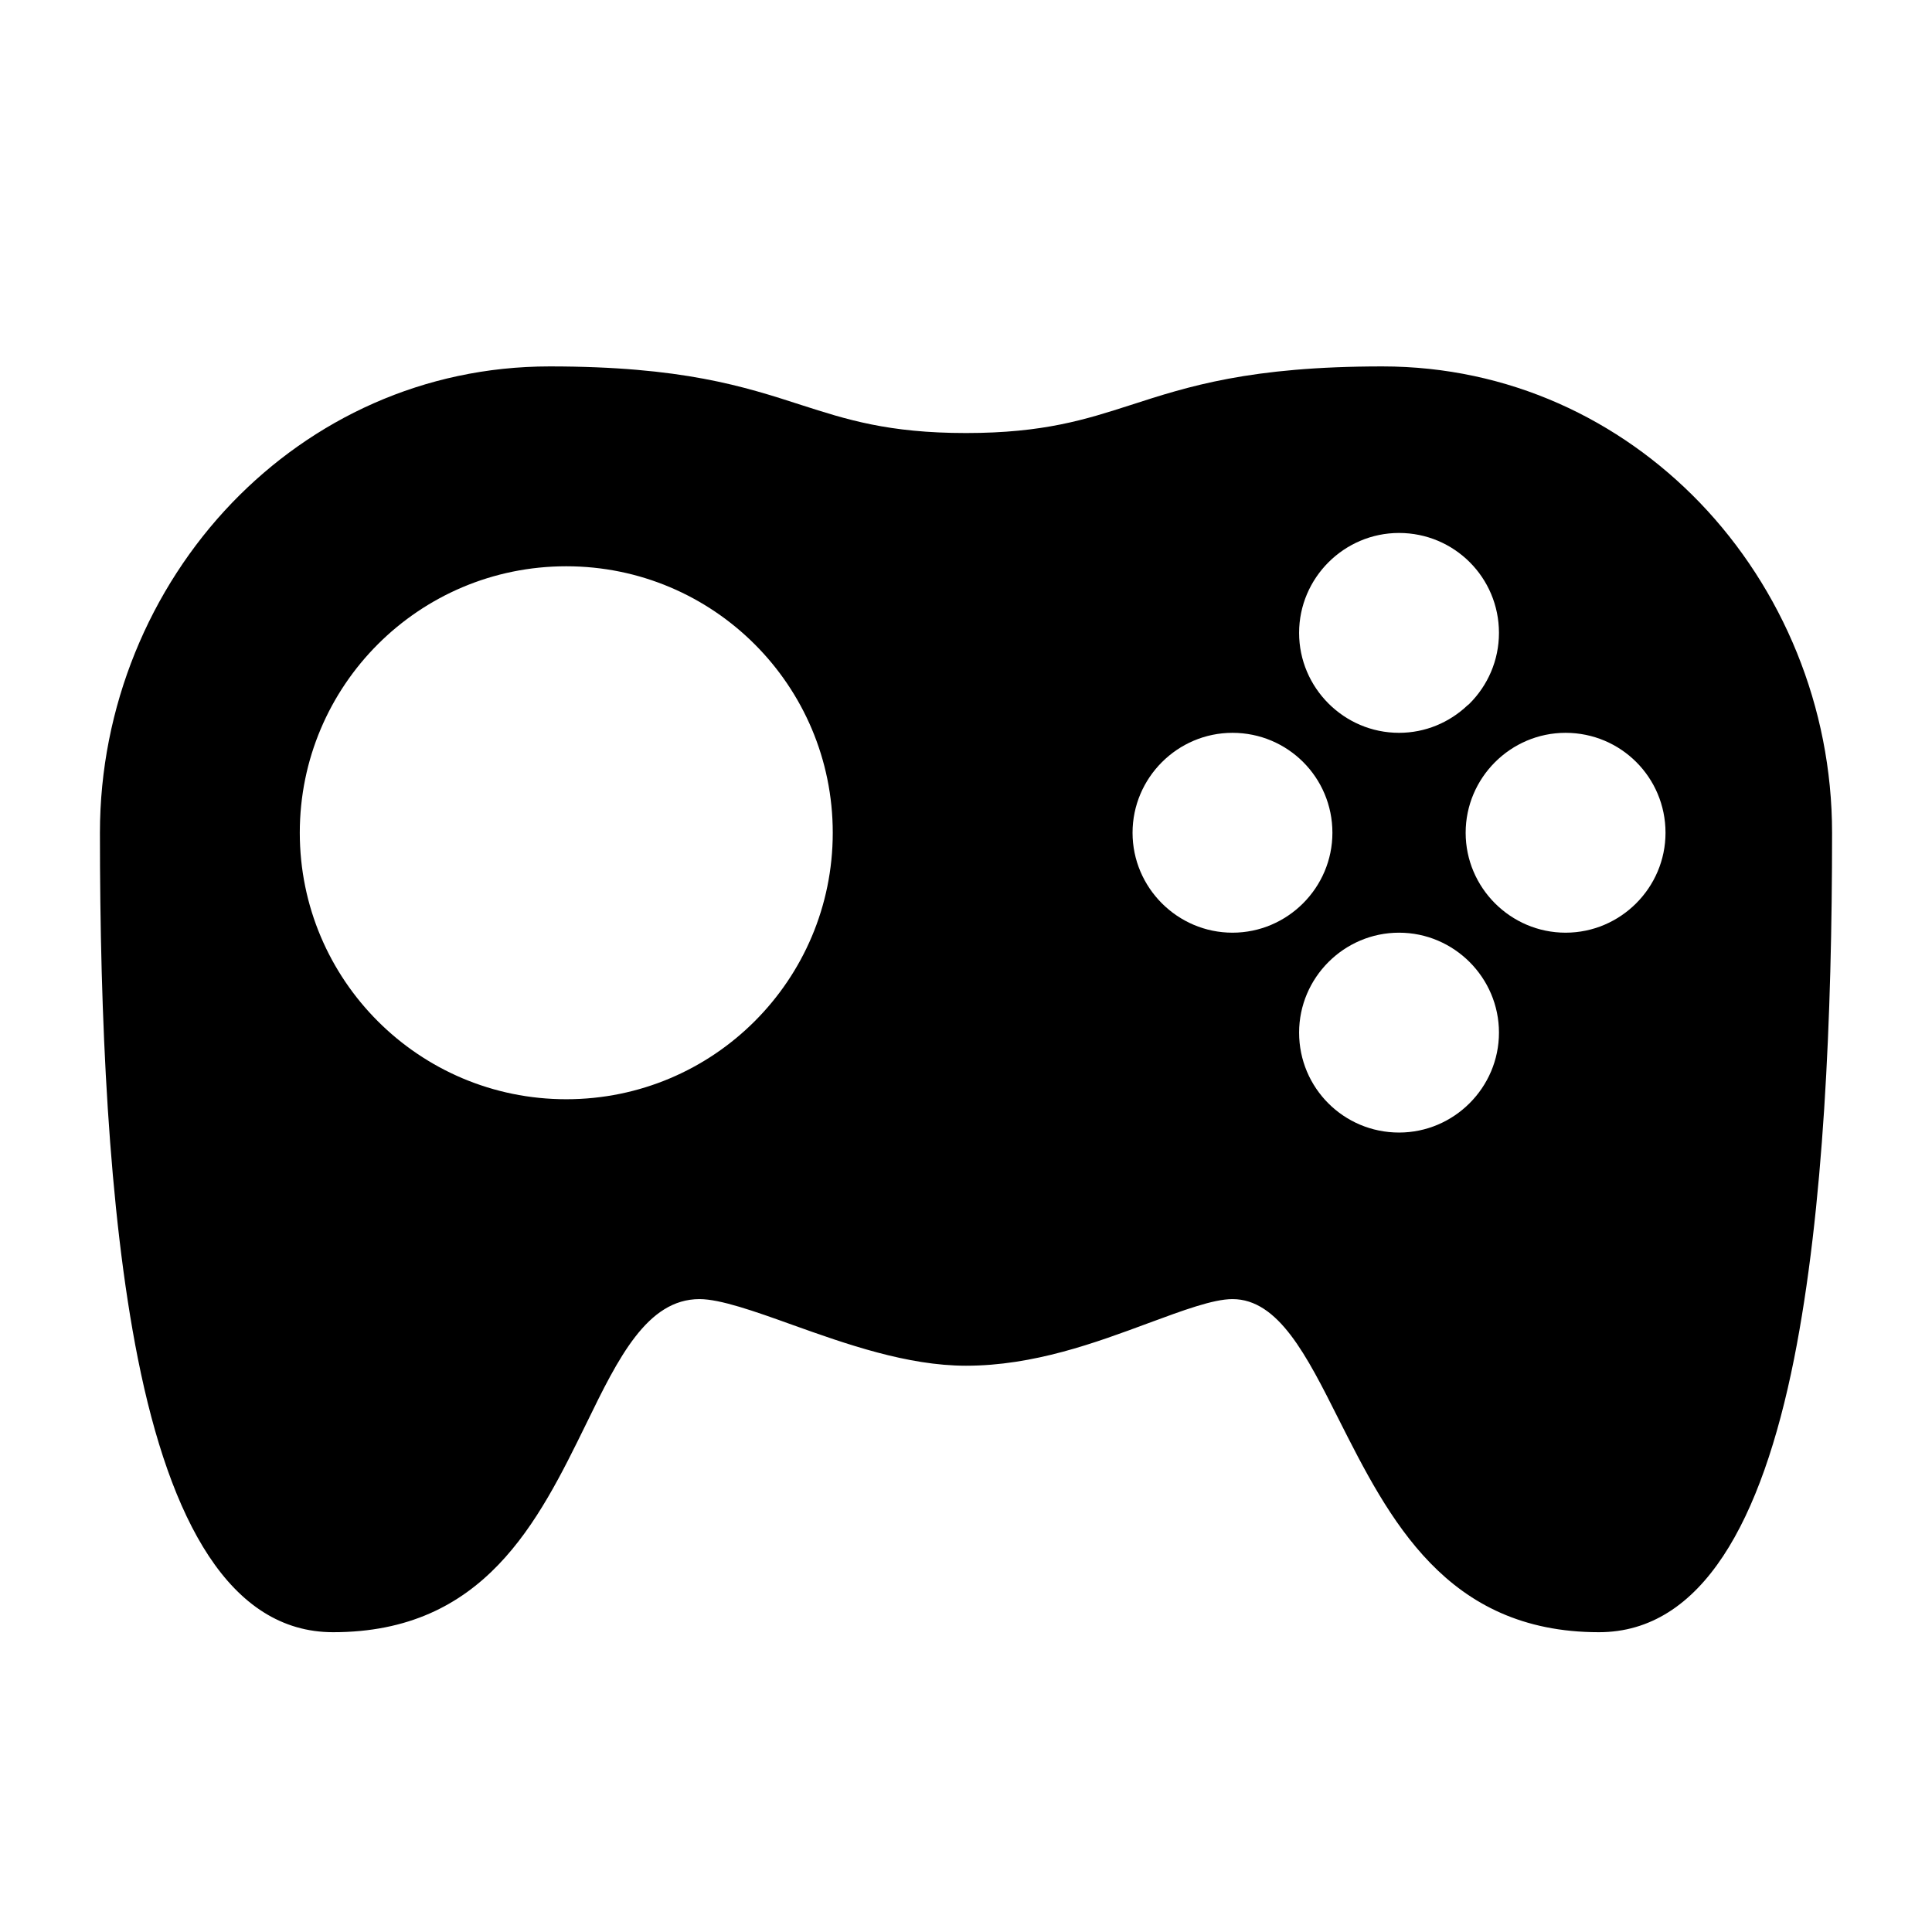 <?xml version="1.0" encoding="UTF-8"?>
<!DOCTYPE svg PUBLIC "-//W3C//DTD SVG 1.1//EN" "http://www.w3.org/Graphics/SVG/1.1/DTD/svg11.dtd">
<svg xmlns="http://www.w3.org/2000/svg" xml:space="preserve" width="580px" height="580px" shape-rendering="geometricPrecision" text-rendering="geometricPrecision" image-rendering="optimizeQuality" fill-rule="nonzero" clip-rule="nonzero" viewBox="0 0 5800 5800" xmlns:xlink="http://www.w3.org/1999/xlink">
	<title>gamepad icon</title>
	<desc>gamepad icon from the IconExperience.com I-Collection. Copyright by INCORS GmbH (www.incors.com).</desc>
		<path id="curve28"  d="M4150 1100c379,0 712,159 953,409 248,258 397,613 397,991 0,551 -25,1132 -114,1579 -97,486 -276,821 -586,821 -459,0 -630,-340 -782,-641 -95,-189 -180,-359 -318,-359 -58,0 -149,34 -252,72 -159,59 -345,128 -548,128 -176,0 -360,-65 -522,-123 -114,-41 -216,-77 -278,-77 -157,0 -244,177 -339,372 -146,298 -307,628 -761,628 -310,0 -489,-335 -586,-821 -89,-447 -114,-1028 -114,-1579 0,-378 149,-733 397,-991 241,-250 574,-409 953,-409 398,0 583,60 756,116 134,43 260,84 494,84 234,0 360,-41 494,-84 173,-56 358,-116 756,-116zm50 1700c-165,0 -300,135 -300,300 0,166 134,300 300,300 165,0 300,-135 300,-300 0,-165 -135,-300 -300,-300zm500 -600c-165,0 -300,135 -300,300 0,165 135,300 300,300 165,0 300,-135 300,-300 0,-166 -134,-300 -300,-300zm-1000 0c-165,0 -300,135 -300,300 0,165 135,300 300,300 165,0 300,-135 300,-300 0,-166 -134,-300 -300,-300zm500 -600c-165,0 -300,135 -300,300 0,165 135,300 300,300 79,0 151,-31 205,-82 3,-2 5,-4 7,-6 54,-54 88,-129 88,-212 0,-166 -134,-300 -300,-300zm-2500 100c-442,0 -800,358 -800,800 0,442 358,800 800,800 442,0 800,-358 800,-800 0,-442 -358,-800 -800,-800z"/>
</svg>
